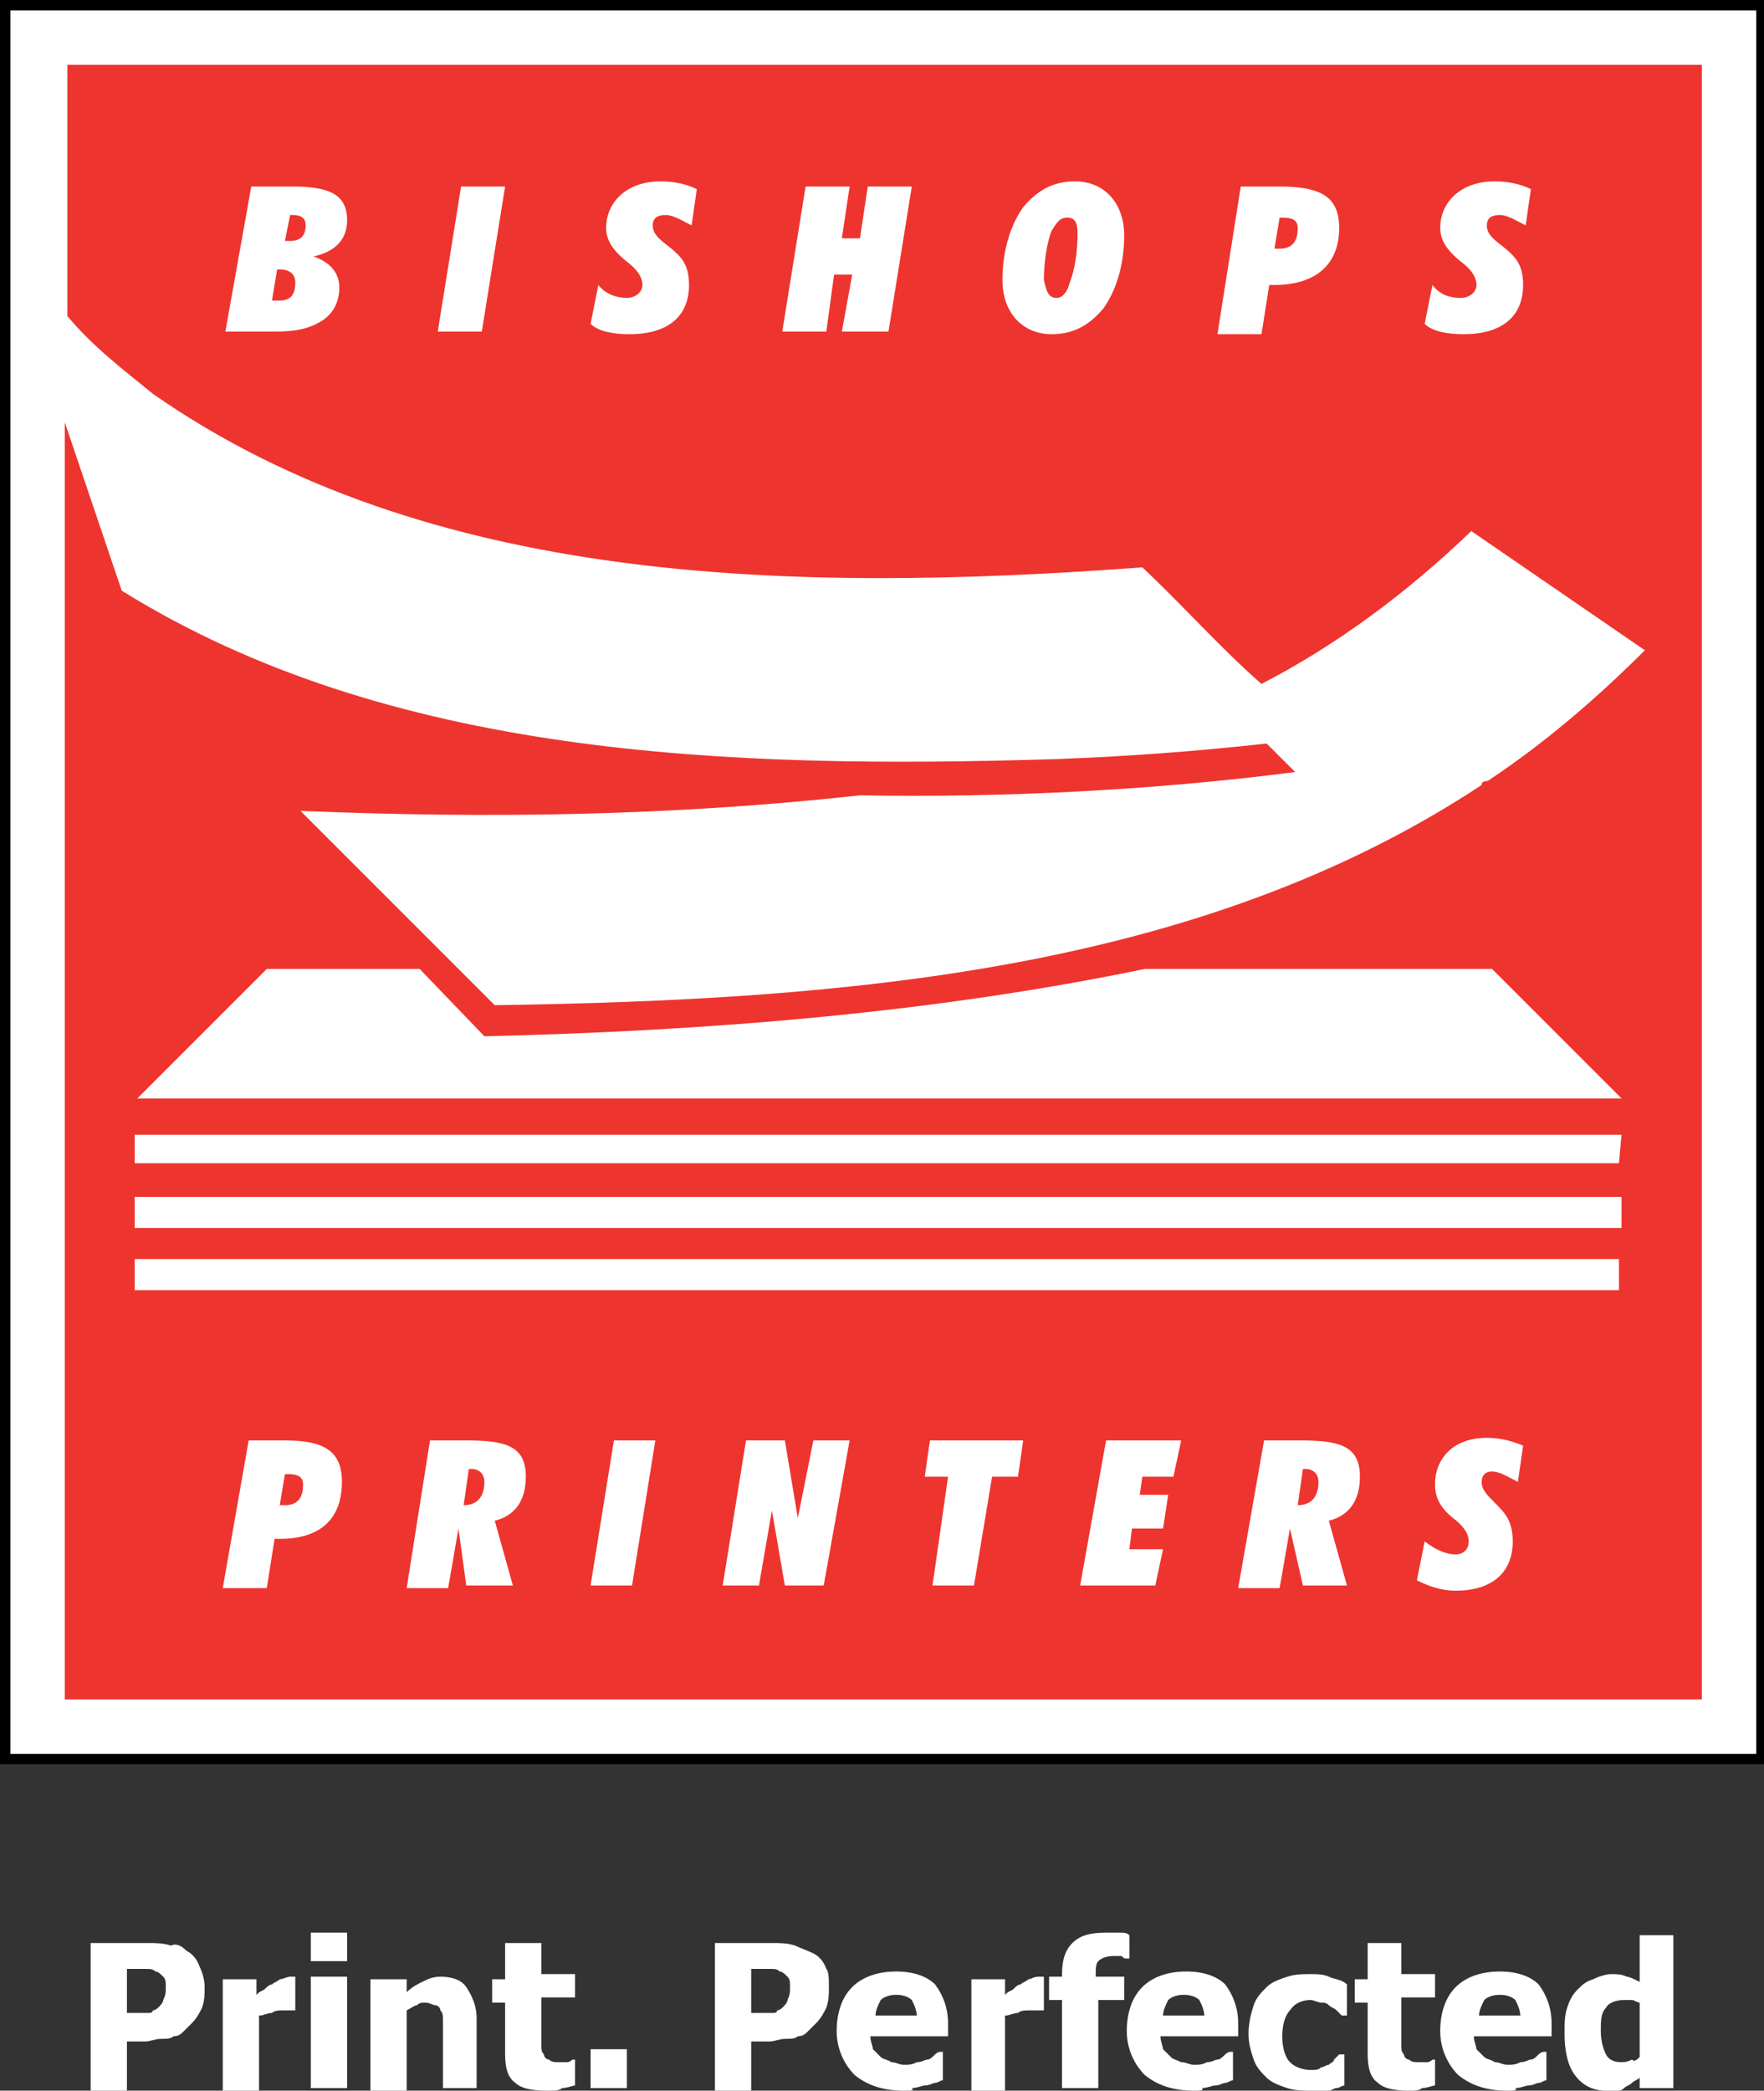 <?xml version="1.0" encoding="utf-8"?>
<!-- Generator: Adobe Illustrator 17.1.0, SVG Export Plug-In . SVG Version: 6.00 Build 0)  -->
<!DOCTYPE svg PUBLIC "-//W3C//DTD SVG 1.1//EN" "http://www.w3.org/Graphics/SVG/1.1/DTD/svg11.dtd">
<svg version="1.1" id="Layer_1" xmlns="http://www.w3.org/2000/svg" xmlns:xlink="http://www.w3.org/1999/xlink" x="0px" y="0px"
	 viewBox="0 0 68.1 80.7" enable-background="new 0 0 68.1 80.7" xml:space="preserve">
<rect x="0" y="0" width="68.1" height="80.7" fill="#333333" stroke="none"/>
<g>
	<defs>
		<rect id="SVGID_1_" y="0" width="68.1" height="80.7"/>
	</defs>
	<clipPath id="SVGID_2_">
		<use xlink:href="#SVGID_1_"  overflow="visible"/>
	</clipPath>
	<path clip-path="url(#SVGID_2_)" fill="#FFFFFF" d="M7.9,76.7c0,0.3,0,0.5-0.1,0.8c-0.1,0.2-0.2,0.4-0.4,0.6
		c-0.1,0.1-0.2,0.2-0.3,0.3c-0.1,0.1-0.2,0.2-0.4,0.2c-0.1,0.1-0.3,0.1-0.5,0.1c-0.2,0-0.4,0.1-0.6,0.1H4.9v1.9H3.5v-5.7h2.2
		c0.3,0,0.6,0,0.9,0.1C6.8,75,7,75.1,7.2,75.3c0.2,0.1,0.4,0.3,0.5,0.6C7.8,76.1,7.9,76.4,7.9,76.7 M6.4,76.7c0-0.2,0-0.3-0.1-0.4
		c-0.1-0.1-0.2-0.2-0.3-0.2C5.9,76,5.8,76,5.6,76c-0.1,0-0.3,0-0.5,0H4.9v1.7H5c0.1,0,0.3,0,0.4,0c0.1,0,0.2,0,0.3,0
		c0.1,0,0.2,0,0.2-0.1c0.1,0,0.2-0.1,0.2-0.1c0.1-0.1,0.2-0.2,0.2-0.3C6.4,77,6.4,76.9,6.4,76.7"/>
	<path clip-path="url(#SVGID_2_)" fill="#FFFFFF" d="M11.5,77.6h-0.1c-0.1,0-0.1,0-0.2,0c-0.1,0-0.2,0-0.3,0c-0.1,0-0.3,0-0.4,0.1
		c-0.2,0-0.3,0.1-0.5,0.1v2.9H8.6v-4.3h1.3v0.6c0.1-0.1,0.1-0.1,0.3-0.2c0.1-0.1,0.2-0.2,0.3-0.2c0.1-0.1,0.2-0.1,0.3-0.2
		c0.1,0,0.3-0.1,0.4-0.1c0,0,0.1,0,0.1,0c0.1,0,0.1,0,0.1,0V77.6z"/>
</g>
<path fill="#FFFFFF" d="M12,80.6h1.4v-4.3H12V80.6z M12,75.7h1.4v-1.1H12V75.7z"/>
<g>
	<defs>
		<rect id="SVGID_3_" y="0" width="68.1" height="80.7"/>
	</defs>
	<clipPath id="SVGID_4_">
		<use xlink:href="#SVGID_3_"  overflow="visible"/>
	</clipPath>
	<path clip-path="url(#SVGID_4_)" fill="#FFFFFF" d="M18.5,80.6h-1.4v-2.1c0-0.2,0-0.3,0-0.5c0-0.2,0-0.3-0.1-0.4
		c0-0.1-0.1-0.2-0.2-0.2c-0.1,0-0.2-0.1-0.4-0.1c-0.1,0-0.2,0-0.3,0.1c-0.1,0-0.2,0.1-0.4,0.2v3.1h-1.4v-4.3h1.4v0.5
		c0.2-0.2,0.4-0.3,0.6-0.4c0.2-0.1,0.4-0.2,0.7-0.2c0.4,0,0.8,0.1,1,0.4c0.2,0.3,0.4,0.7,0.4,1.2V80.6z"/>
	<path clip-path="url(#SVGID_4_)" fill="#FFFFFF" d="M21.1,80.7c-0.6,0-1-0.1-1.2-0.3c-0.3-0.2-0.4-0.6-0.4-1.1v-2H19v-0.9h0.5V75
		h1.4v1.2h1.3v0.9h-1.3v1.5c0,0.2,0,0.3,0,0.4c0,0.1,0,0.2,0.1,0.3c0,0.1,0.1,0.2,0.2,0.2c0.1,0.1,0.2,0.1,0.4,0.1
		c0.1,0,0.2,0,0.3,0c0.1,0,0.2-0.1,0.2-0.1h0.1v1c-0.1,0-0.3,0.1-0.5,0.1C21.6,80.7,21.4,80.7,21.1,80.7"/>
</g>
<rect x="22.8" y="79.1" fill="#FFFFFF" width="1.4" height="1.5"/>
<g>
	<defs>
		<rect id="SVGID_5_" y="0" width="68.1" height="80.7"/>
	</defs>
	<clipPath id="SVGID_6_">
		<use xlink:href="#SVGID_5_"  overflow="visible"/>
	</clipPath>
	<path clip-path="url(#SVGID_6_)" fill="#FFFFFF" d="M32,76.7c0,0.3,0,0.5-0.1,0.8c-0.1,0.2-0.2,0.4-0.4,0.6
		c-0.1,0.1-0.2,0.2-0.3,0.3c-0.1,0.1-0.2,0.2-0.4,0.2c-0.1,0.1-0.3,0.1-0.5,0.1c-0.2,0-0.4,0.1-0.6,0.1H29v1.9h-1.4v-5.7h2.2
		c0.3,0,0.6,0,0.9,0.1c0.2,0.1,0.5,0.2,0.7,0.3c0.2,0.1,0.4,0.3,0.5,0.6C32,76.1,32,76.4,32,76.7 M30.5,76.7c0-0.2,0-0.3-0.1-0.4
		c-0.1-0.1-0.2-0.2-0.3-0.2C30,76,29.9,76,29.8,76c-0.1,0-0.3,0-0.5,0H29v1.7h0.1c0.1,0,0.3,0,0.4,0c0.1,0,0.2,0,0.3,0
		c0.1,0,0.2,0,0.2-0.1c0.1,0,0.2-0.1,0.2-0.1c0.1-0.1,0.2-0.2,0.2-0.3C30.5,77,30.5,76.9,30.5,76.7"/>
	<path clip-path="url(#SVGID_6_)" fill="#FFFFFF" d="M34.9,80.7c-0.8,0-1.4-0.2-1.9-0.6c-0.4-0.4-0.7-1-0.7-1.7
		c0-0.7,0.2-1.3,0.6-1.7c0.4-0.4,1-0.6,1.7-0.6c0.7,0,1.2,0.2,1.5,0.5c0.3,0.4,0.5,0.9,0.5,1.5v0.5h-3c0,0.2,0.1,0.4,0.1,0.5
		c0.1,0.1,0.2,0.2,0.3,0.3c0.1,0.1,0.3,0.1,0.4,0.2c0.2,0,0.3,0.1,0.5,0.1c0.2,0,0.3,0,0.5-0.1c0.2,0,0.3-0.1,0.4-0.1
		c0.1,0,0.2-0.1,0.3-0.2c0.1-0.1,0.2-0.1,0.2-0.1h0.1v1.1c-0.1,0-0.2,0.1-0.3,0.1c-0.1,0-0.2,0.1-0.4,0.1c-0.1,0-0.3,0.1-0.5,0.1
		C35.3,80.7,35.2,80.7,34.9,80.7 M35.4,77.9c0-0.3-0.1-0.5-0.2-0.7c-0.1-0.1-0.3-0.2-0.6-0.2c-0.3,0-0.5,0.1-0.6,0.2
		c-0.1,0.2-0.2,0.4-0.2,0.6H35.4z"/>
	<path clip-path="url(#SVGID_6_)" fill="#FFFFFF" d="M40.3,77.6h-0.1c-0.1,0-0.1,0-0.2,0c-0.1,0-0.2,0-0.3,0c-0.1,0-0.3,0-0.4,0.1
		c-0.2,0-0.3,0.1-0.5,0.1v2.9h-1.3v-4.3h1.3v0.6c0.1-0.1,0.1-0.1,0.3-0.2c0.1-0.1,0.2-0.2,0.3-0.2c0.1-0.1,0.2-0.1,0.3-0.2
		c0.1,0,0.2-0.1,0.4-0.1c0,0,0.1,0,0.1,0c0.1,0,0.1,0,0.1,0V77.6z"/>
	<path clip-path="url(#SVGID_6_)" fill="#FFFFFF" d="M43.6,75.6h-0.1c-0.1,0-0.1,0-0.2-0.1c-0.1,0-0.2,0-0.3,0
		c-0.3,0-0.5,0.1-0.6,0.2c-0.1,0.1-0.1,0.3-0.1,0.6v0h1.1v0.9h-1v3.4h-1.4v-3.4h-0.5v-0.9h0.5v-0.1c0-0.5,0.1-0.9,0.4-1.2
		c0.3-0.3,0.7-0.4,1.3-0.4c0.2,0,0.4,0,0.5,0c0.2,0,0.3,0,0.4,0.1V75.6z"/>
	<path clip-path="url(#SVGID_6_)" fill="#FFFFFF" d="M46.1,80.7c-0.8,0-1.4-0.2-1.9-0.6c-0.4-0.4-0.7-1-0.7-1.7
		c0-0.7,0.2-1.3,0.6-1.7c0.4-0.4,1-0.6,1.7-0.6c0.7,0,1.2,0.2,1.5,0.5c0.3,0.4,0.5,0.9,0.5,1.5v0.5h-3c0,0.2,0.1,0.4,0.1,0.5
		c0.1,0.1,0.2,0.2,0.3,0.3c0.1,0.1,0.2,0.1,0.4,0.2c0.2,0,0.3,0.1,0.5,0.1c0.2,0,0.3,0,0.5-0.1c0.2,0,0.3-0.1,0.4-0.1
		c0.1,0,0.2-0.1,0.3-0.2c0.1-0.1,0.2-0.1,0.2-0.1h0.1v1.1c-0.1,0-0.2,0.1-0.3,0.1c-0.1,0-0.2,0.1-0.4,0.1c-0.1,0-0.3,0.1-0.5,0.1
		C46.5,80.7,46.3,80.7,46.1,80.7 M46.5,77.9c0-0.3-0.1-0.5-0.2-0.7C46.2,77.1,46,77,45.7,77c-0.3,0-0.5,0.1-0.6,0.2
		c-0.1,0.2-0.2,0.4-0.2,0.6H46.5z"/>
	<path clip-path="url(#SVGID_6_)" fill="#FFFFFF" d="M50.7,80.7c-0.4,0-0.7,0-1-0.1c-0.3-0.1-0.6-0.2-0.8-0.4
		c-0.2-0.2-0.4-0.4-0.5-0.7c-0.1-0.3-0.2-0.6-0.2-1c0-0.4,0.1-0.8,0.2-1.1c0.1-0.3,0.3-0.5,0.5-0.7c0.2-0.2,0.5-0.3,0.8-0.4
		c0.3-0.1,0.6-0.1,0.9-0.1c0.2,0,0.5,0,0.7,0.1c0.2,0.1,0.5,0.1,0.7,0.3v1.2h-0.2c-0.1-0.1-0.1-0.1-0.2-0.2
		c-0.1-0.1-0.2-0.1-0.3-0.2c-0.1-0.1-0.2-0.1-0.3-0.1c-0.1,0-0.3-0.1-0.4-0.1c-0.3,0-0.6,0.1-0.8,0.4c-0.2,0.2-0.3,0.6-0.3,1
		c0,0.4,0.1,0.8,0.3,1c0.2,0.2,0.5,0.3,0.8,0.3c0.2,0,0.3,0,0.4-0.1c0.1,0,0.2-0.1,0.3-0.1c0.1-0.1,0.2-0.1,0.2-0.2
		c0.1-0.1,0.1-0.1,0.2-0.2h0.2v1.2c-0.1,0-0.2,0.1-0.3,0.1c-0.1,0-0.2,0.1-0.3,0.1c-0.1,0-0.3,0.1-0.4,0.1
		C51,80.7,50.9,80.7,50.7,80.7"/>
	<path clip-path="url(#SVGID_6_)" fill="#FFFFFF" d="M54.4,80.7c-0.6,0-1-0.1-1.2-0.3c-0.3-0.2-0.4-0.6-0.4-1.1v-2h-0.5v-0.9h0.5V75
		h1.3v1.2h1.3v0.9h-1.3v1.5c0,0.2,0,0.3,0,0.4c0,0.1,0,0.2,0.1,0.3c0,0.1,0.1,0.2,0.2,0.2c0.1,0.1,0.2,0.1,0.4,0.1
		c0.1,0,0.2,0,0.3,0c0.1,0,0.2-0.1,0.2-0.1h0.1v1c-0.1,0-0.3,0.1-0.5,0.1C54.8,80.7,54.6,80.7,54.4,80.7"/>
	<path clip-path="url(#SVGID_6_)" fill="#FFFFFF" d="M58.2,80.7c-0.8,0-1.4-0.2-1.9-0.6c-0.4-0.4-0.7-1-0.7-1.7
		c0-0.7,0.2-1.3,0.6-1.7c0.4-0.4,1-0.6,1.7-0.6c0.7,0,1.2,0.2,1.5,0.5c0.3,0.4,0.5,0.9,0.5,1.5v0.5h-3c0,0.2,0.1,0.4,0.1,0.5
		c0.1,0.1,0.2,0.2,0.3,0.3c0.1,0.1,0.3,0.1,0.4,0.2c0.2,0,0.3,0.1,0.5,0.1c0.2,0,0.3,0,0.5-0.1c0.2,0,0.3-0.1,0.4-0.1
		c0.1,0,0.2-0.1,0.3-0.2c0.1-0.1,0.2-0.1,0.2-0.1h0.1v1.1c-0.1,0-0.2,0.1-0.3,0.1c-0.1,0-0.2,0.1-0.4,0.1c-0.1,0-0.3,0.1-0.5,0.1
		C58.6,80.7,58.4,80.7,58.2,80.7 M58.7,77.9c0-0.3-0.1-0.5-0.2-0.7c-0.1-0.1-0.3-0.2-0.6-0.2c-0.3,0-0.5,0.1-0.6,0.2
		c-0.1,0.2-0.2,0.4-0.2,0.6H58.7z"/>
	<path clip-path="url(#SVGID_6_)" fill="#FFFFFF" d="M64.6,80.6h-1.3v-0.4c-0.1,0.1-0.2,0.1-0.3,0.2s-0.2,0.1-0.3,0.2
		c-0.1,0.1-0.2,0.1-0.3,0.1c-0.1,0-0.2,0-0.4,0c-0.5,0-0.9-0.2-1.2-0.6c-0.3-0.4-0.4-1-0.4-1.6c0-0.4,0-0.7,0.1-1
		c0.1-0.3,0.2-0.5,0.4-0.7c0.2-0.2,0.3-0.3,0.6-0.4c0.2-0.1,0.5-0.2,0.7-0.2c0.2,0,0.4,0,0.6,0.1c0.1,0,0.3,0.1,0.5,0.2v-1.8h1.3
		V80.6z M63.3,79.4v-2.1c-0.1,0-0.2-0.1-0.3-0.1c-0.1,0-0.2,0-0.3,0c-0.3,0-0.6,0.1-0.7,0.3c-0.2,0.2-0.2,0.5-0.2,0.9
		c0,0.4,0.1,0.7,0.2,0.9c0.1,0.2,0.3,0.3,0.6,0.3c0.1,0,0.2,0,0.4-0.1C63.1,79.6,63.2,79.5,63.3,79.4"/>
</g>
<rect x="0.2" y="0.2" fill="#FFFFFF" width="67.8" height="67.7"/>
<path d="M0.4,0.4h67.4v67.3H0.4V0.4z M0,68.1h68.1V0H0V68.1z"/>
<g>
	<defs>
		<rect id="SVGID_7_" y="0" width="68.1" height="80.7"/>
	</defs>
	<clipPath id="SVGID_8_">
		<use xlink:href="#SVGID_7_"  overflow="visible"/>
	</clipPath>
	<path clip-path="url(#SVGID_8_)" fill="#EE342F" d="M65.6,65.6H2.5V16.3l2.2,6.5C15,29.2,28,29.7,40.8,29.3
		c2.7-0.1,5.4-0.3,8.1-0.6l1.1,1.1c-5.4,0.7-11.3,1-16.8,0.9c-7.3,0.8-14.3,0.9-21.6,0.6l7.5,7.5c13.5-0.2,27.2-1.3,38.1-8.5
		c0-0.2,0.2-0.1,0.3-0.2c2.1-1.4,4.1-3.1,6-5l-6.7-4.6c-2.5,2.4-5.2,4.4-8.1,5.9c-1.6-1.4-3-3-4.6-4.5c-13.5,1-27.6,0.7-38.2-6.7
		c-1.1-0.9-2.3-1.8-3.3-3V2.5h63.1V65.6z"/>
	<path clip-path="url(#SVGID_8_)" fill="#FFFFFF" d="M18.7,40c8.6-0.2,17.3-0.9,25.5-2.6h13.4l5,5l-57.3,0l5-5h5.9L18.7,40z"/>
</g>
<polygon fill="#FFFFFF" points="62.5,44.9 5.2,44.9 5.2,43.8 5.4,43.8 62.6,43.8 "/>
<polygon fill="#FFFFFF" points="62.6,47.4 5.2,47.4 5.2,46.2 62.6,46.2 "/>
<polygon fill="#FFFFFF" points="62.5,49.8 5.2,49.8 5.2,48.6 48.6,48.6 62.5,48.6 "/>
<g>
	<defs>
		<rect id="SVGID_9_" y="0" width="68.1" height="80.7"/>
	</defs>
	<clipPath id="SVGID_10_">
		<use xlink:href="#SVGID_9_"  overflow="visible"/>
	</clipPath>
	<path clip-path="url(#SVGID_10_)" fill="#FFFFFF" d="M9.7,7.2h1.6c1.4,0,2.1,0.3,2.1,1.3c0,0.7-0.4,1.2-1.3,1.4
		c0.6,0.2,1,0.6,1,1.2c0,0.5-0.2,1-0.7,1.3c-0.5,0.3-1,0.4-1.8,0.4H8.7L9.7,7.2z M10.8,11.6c0.4,0,0.6-0.2,0.6-0.7
		c0-0.3-0.2-0.5-0.6-0.5h-0.1l-0.2,1.2C10.7,11.6,10.8,11.6,10.8,11.6 M11.2,9.3c0.4,0,0.6-0.2,0.6-0.6c0-0.3-0.2-0.4-0.5-0.4
		c0,0-0.1,0-0.1,0l-0.2,1C11,9.3,11.1,9.3,11.2,9.3"/>
</g>
<polygon fill="#FFFFFF" points="17.8,7.2 19.5,7.2 18.6,12.8 16.9,12.8 "/>
<g>
	<defs>
		<rect id="SVGID_11_" y="0" width="68.1" height="80.7"/>
	</defs>
	<clipPath id="SVGID_12_">
		<use xlink:href="#SVGID_11_"  overflow="visible"/>
	</clipPath>
	<path clip-path="url(#SVGID_12_)" fill="#FFFFFF" d="M24.2,11.5c0.3,0,0.6-0.2,0.6-0.5c0-0.3-0.2-0.6-0.6-0.9
		c-0.5-0.4-0.8-0.8-0.8-1.3c0-1,0.8-1.8,2.1-1.8c0.5,0,1,0.1,1.4,0.3l-0.2,1.4c-0.4-0.2-0.7-0.4-1-0.4c-0.3,0-0.5,0.1-0.5,0.4
		c0,0.3,0.2,0.5,0.6,0.8c0.5,0.4,0.8,0.7,0.8,1.5c0,1.2-0.8,1.9-2.3,1.9c-0.6,0-1.2-0.1-1.5-0.4l0.3-1.5
		C23.4,11.4,23.9,11.5,24.2,11.5"/>
</g>
<polygon fill="#FFFFFF" points="31.1,7.2 32.8,7.2 32.5,9.2 33.2,9.2 33.5,7.2 35.2,7.2 34.3,12.8 32.5,12.8 32.9,10.6 32.2,10.6 
	31.9,12.8 30.2,12.8 "/>
<g>
	<defs>
		<rect id="SVGID_13_" y="0" width="68.1" height="80.7"/>
	</defs>
	<clipPath id="SVGID_14_">
		<use xlink:href="#SVGID_13_"  overflow="visible"/>
	</clipPath>
	<path clip-path="url(#SVGID_14_)" fill="#FFFFFF" d="M38.7,10.8c0-1.1,0.3-2.1,0.8-2.8c0.5-0.6,1.1-1,2-1c1.1,0,1.9,0.8,1.9,2.1
		c0,1.1-0.3,2.1-0.8,2.8c-0.5,0.6-1.1,1-2,1C39.5,12.9,38.7,12.1,38.7,10.8 M40.8,11.5c0.2,0,0.4-0.2,0.5-0.6
		c0.2-0.5,0.3-1.2,0.3-1.9c0-0.4-0.1-0.6-0.4-0.6c-0.3,0-0.4,0.2-0.6,0.5c-0.2,0.5-0.3,1.3-0.3,1.9C40.4,11.3,40.5,11.5,40.8,11.5"
		/>
	<path clip-path="url(#SVGID_14_)" fill="#FFFFFF" d="M47.9,7.2h1.5c1.6,0,2.3,0.4,2.3,1.6c0,1.4-0.9,2.2-2.5,2.2
		c-0.1,0-0.2,0-0.2,0l-0.3,1.9h-1.7L47.9,7.2z M49.2,9.6c0.1,0,0.1,0,0.2,0c0.5,0,0.7-0.3,0.7-0.8c0-0.3-0.2-0.4-0.6-0.4h-0.1
		L49.2,9.6z"/>
	<path clip-path="url(#SVGID_14_)" fill="#FFFFFF" d="M56.4,11.5c0.3,0,0.6-0.2,0.6-0.5c0-0.3-0.2-0.6-0.6-0.9
		c-0.5-0.4-0.8-0.8-0.8-1.3c0-1,0.8-1.8,2.1-1.8c0.5,0,1,0.1,1.4,0.3l-0.2,1.4c-0.4-0.2-0.7-0.4-1-0.4c-0.3,0-0.5,0.1-0.5,0.4
		c0,0.3,0.2,0.5,0.6,0.8c0.5,0.4,0.8,0.7,0.8,1.5c0,1.2-0.8,1.9-2.3,1.9c-0.6,0-1.2-0.1-1.5-0.4l0.3-1.5
		C55.6,11.4,56,11.5,56.4,11.5"/>
	<path clip-path="url(#SVGID_14_)" fill="#FFFFFF" d="M9.6,55.6H11c1.5,0,2.2,0.4,2.2,1.6c0,1.4-0.8,2.2-2.4,2.2c-0.1,0-0.1,0-0.2,0
		l-0.3,1.9H8.6L9.6,55.6z M10.8,58.1c0.1,0,0.1,0,0.2,0c0.5,0,0.7-0.3,0.7-0.8c0-0.3-0.2-0.4-0.6-0.4H11L10.8,58.1z"/>
	<path clip-path="url(#SVGID_14_)" fill="#FFFFFF" d="M16.6,55.6H18c1.5,0,2.3,0.2,2.3,1.4c0,0.9-0.4,1.5-1.2,1.7l0.7,2.5H18
		L17.7,59l-0.4,2.3h-1.6L16.6,55.6z M17.9,58.1c0.5,0,0.8-0.3,0.8-0.9c0-0.3-0.2-0.5-0.5-0.5c0,0-0.1,0-0.1,0L17.9,58.1L17.9,58.1z"
		/>
</g>
<polygon fill="#FFFFFF" points="23.7,55.6 25.3,55.6 24.4,61.2 22.8,61.2 "/>
<polygon fill="#FFFFFF" points="28.8,55.6 30.3,55.6 30.8,58.6 31.4,55.6 32.8,55.6 31.8,61.2 30.3,61.2 29.8,58.3 29.3,61.2 
	27.9,61.2 "/>
<polygon fill="#FFFFFF" points="36,61.2 36.6,57 35.7,57 35.9,55.6 39.5,55.6 39.3,57 38.3,57 37.6,61.2 "/>
<polygon fill="#FFFFFF" points="42.7,55.6 45.6,55.6 45.3,57 44.1,57 44,57.7 45.1,57.7 44.9,59 43.7,59 43.6,59.8 44.9,59.8 
	44.6,61.2 41.7,61.2 "/>
<g>
	<defs>
		<rect id="SVGID_15_" y="0" width="68.1" height="80.7"/>
	</defs>
	<clipPath id="SVGID_16_">
		<use xlink:href="#SVGID_15_"  overflow="visible"/>
	</clipPath>
	<path clip-path="url(#SVGID_16_)" fill="#FFFFFF" d="M48.8,55.6h1.4c1.5,0,2.3,0.2,2.3,1.4c0,0.9-0.4,1.5-1.2,1.7l0.7,2.5h-1.7
		L49.8,59l-0.4,2.3h-1.6L48.8,55.6z M50.1,58.1c0.5,0,0.8-0.3,0.8-0.9c0-0.3-0.2-0.5-0.5-0.5c0,0-0.1,0-0.1,0L50.1,58.1L50.1,58.1z"
		/>
	<path clip-path="url(#SVGID_16_)" fill="#FFFFFF" d="M56.2,60c0.3,0,0.5-0.2,0.5-0.5c0-0.3-0.2-0.6-0.6-0.9
		c-0.5-0.4-0.7-0.8-0.7-1.3c0-1,0.7-1.8,2-1.8c0.5,0,0.9,0.1,1.4,0.3l-0.2,1.4c-0.4-0.2-0.7-0.4-1-0.4c-0.3,0-0.4,0.2-0.4,0.4
		c0,0.3,0.2,0.5,0.5,0.8c0.4,0.4,0.7,0.7,0.7,1.5c0,1.2-0.8,1.9-2.2,1.9c-0.6,0-1.1-0.2-1.5-0.4l0.3-1.5C55.4,59.8,55.8,60,56.2,60"
		/>
</g>
</svg>
